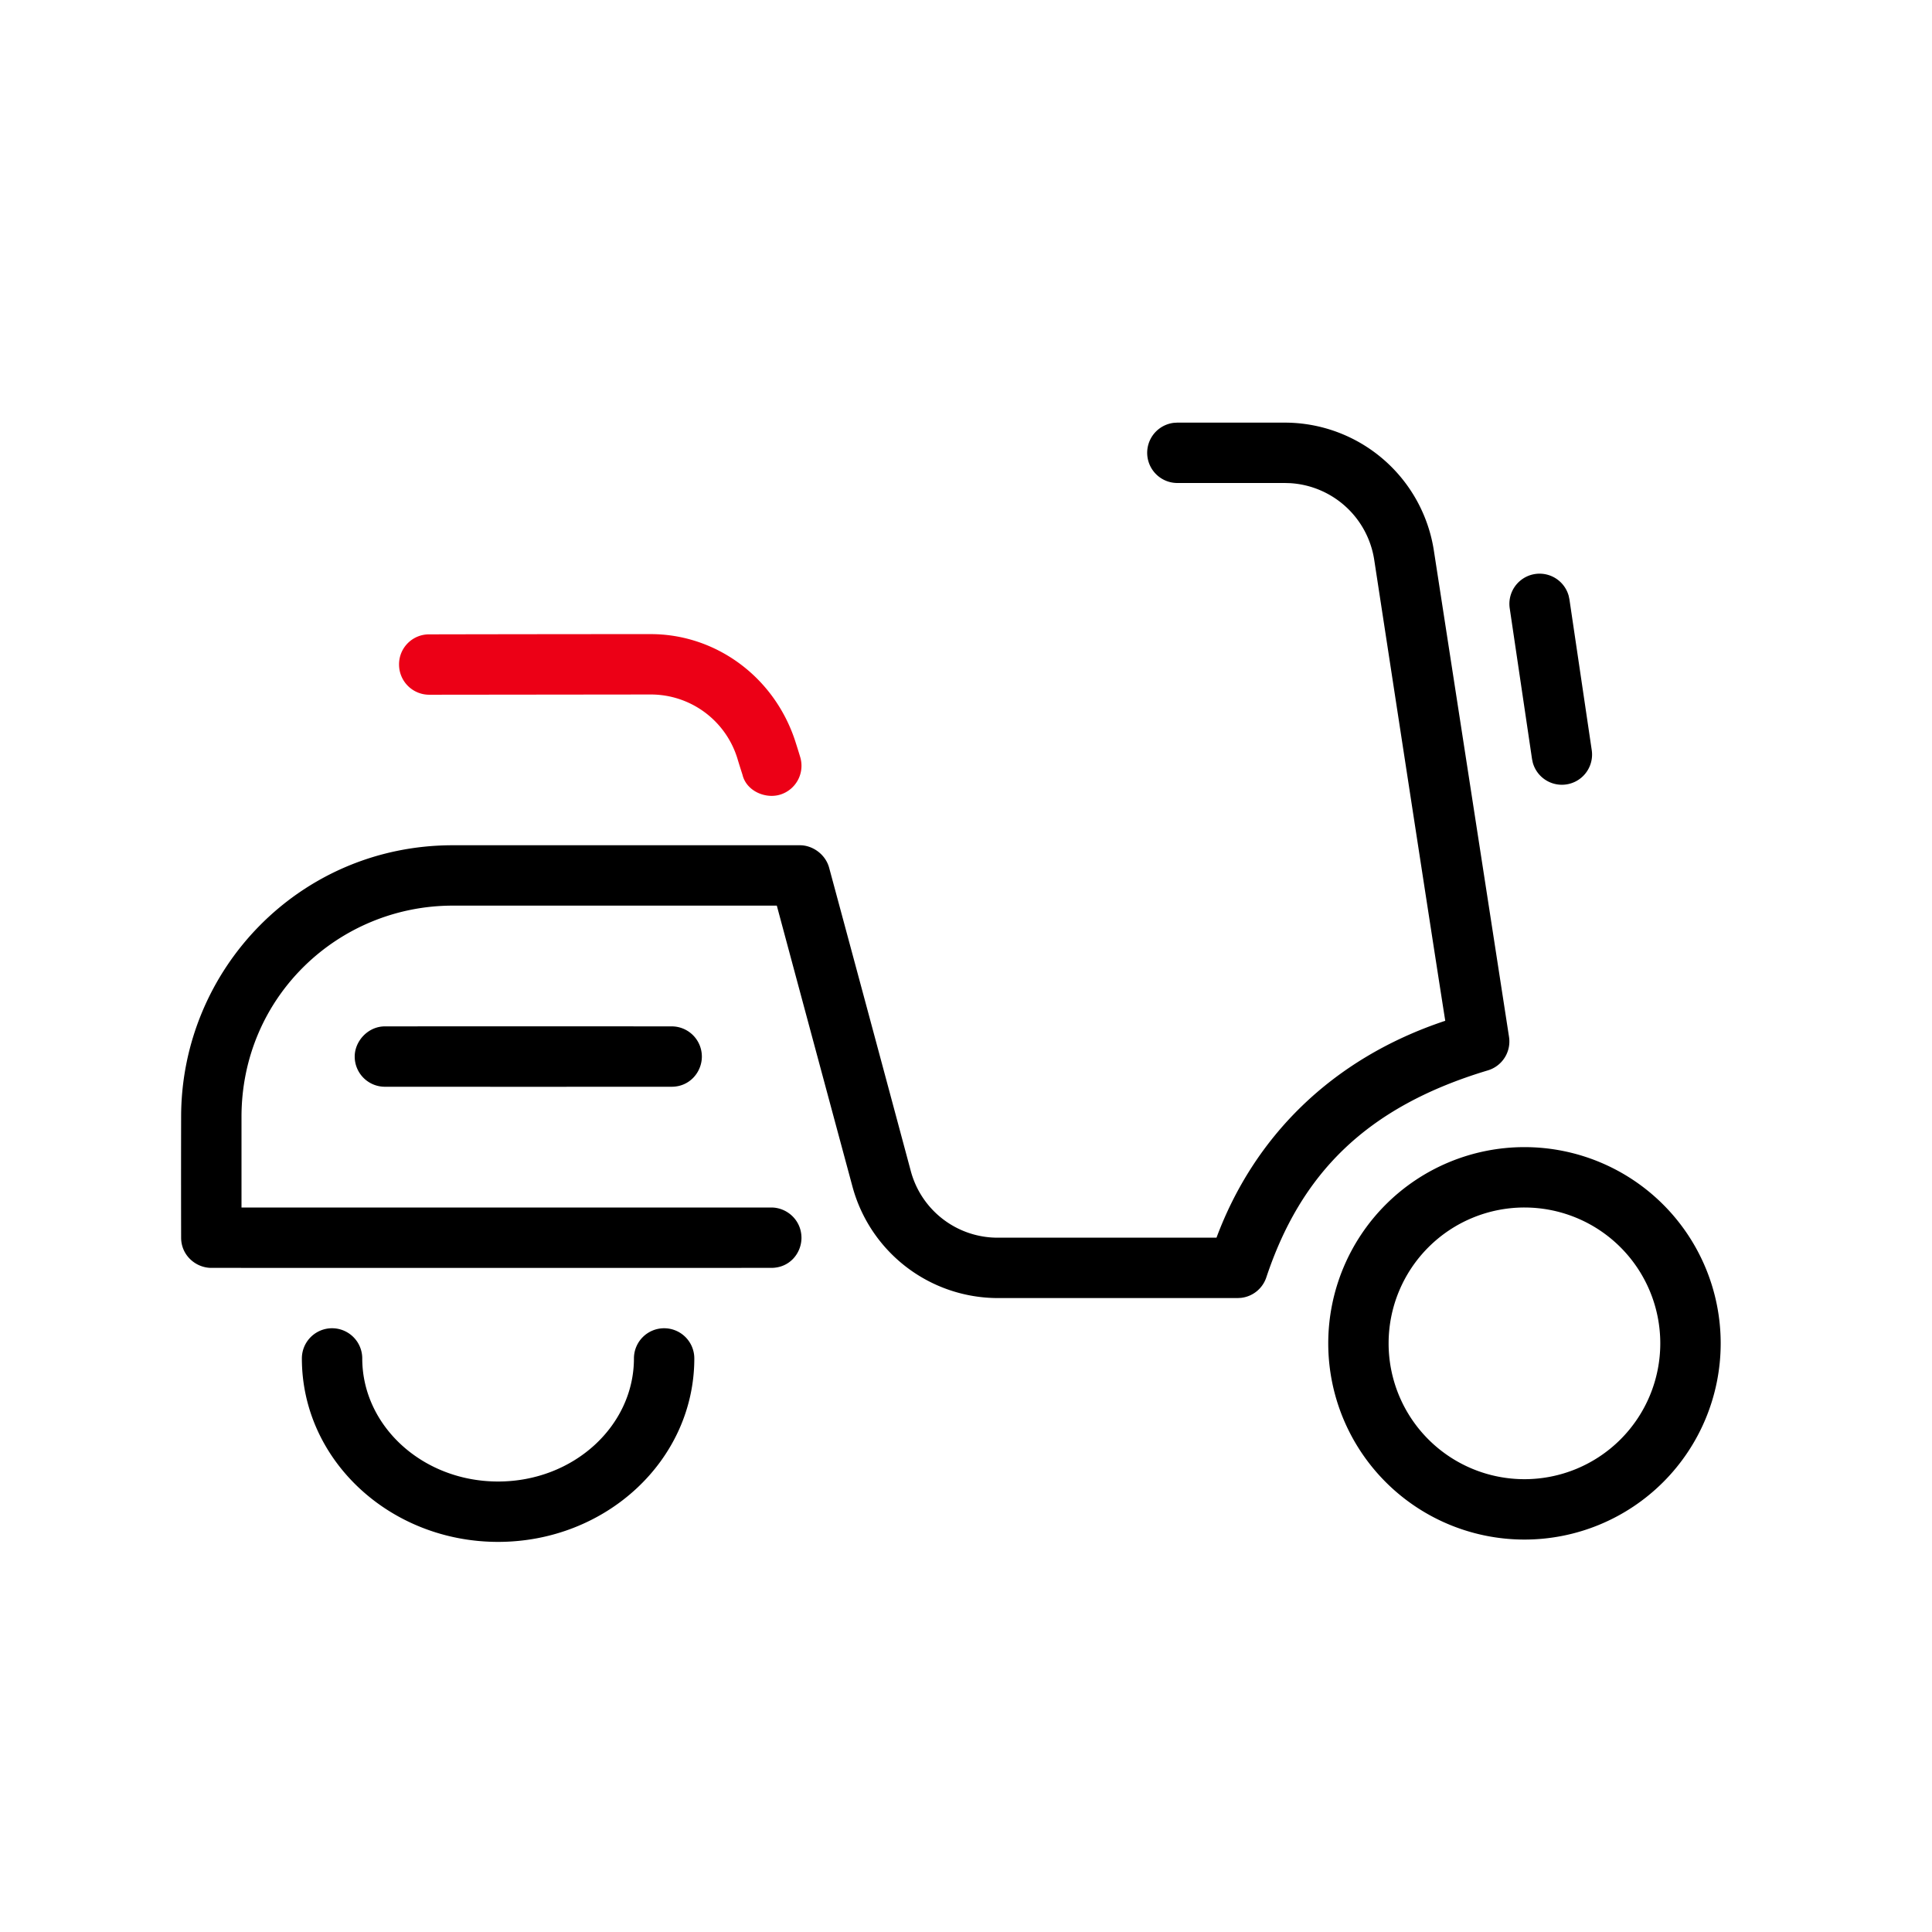 <svg id="icon" height="64" viewBox="0 0 64 64" width="64" xmlns="http://www.w3.org/2000/svg"><g fill="none" fill-rule="evenodd" transform="translate(5.998 14)"><path d="m16.002 30a1 1 0 0 1 1 1c0 3.375-2.927 6.077-6.5 6.077s-6.5-2.702-6.5-6.077a1 1 0 0 1 2 0c0 2.233 1.997 4.077 4.5 4.077 2.502 0 4.5-1.844 4.5-4.077a1 1 0 0 1 1-1zm28.5-6a6.5 6.5 0 1 1 0 13 6.5 6.5 0 1 1 0-13zm0 2a4.5 4.5 0 1 0 -.001 9 4.5 4.5 0 0 0 0-9zm-7.943-26a5 5 0 0 1 4.944 4.254l2.486 16.085a1 1 0 0 1 -.7 1.119c-4.073 1.222-6.207 3.462-7.339 6.858a1 1 0 0 1 -.832.677l-.116.007h-7.935a4.993 4.993 0 0 1 -4.828-3.7c-.836-3.1-1.671-6.2-2.504-9.3h-10.733c-3.786 0-7 3.015-7 7v3h17.55c.513 0 .995.41 1 1 0 .513-.39 1-1 1-6.183.002-12.367.002-18.55 0-.513 0-1-.415-1-1a888.89 888.89 0 0 1 0-4c0-4.882 3.92-9 9-9h11.5c.41 0 .839.29.965.74a7082.46 7082.46 0 0 1 2.703 10.04 2.977 2.977 0 0 0 2.897 2.22h7.233c1.234-3.311 3.79-5.926 7.578-7.185-.293-1.85-1.077-6.937-2.352-15.263a3 3 0 0 0 -2.79-2.547l-.176-.005h-3.557a1 1 0 0 1 -.117-1.993l.116-.007zm-20.307 20a1 1 0 0 1 1 1c0 .513-.402 1-1 1-3.165.002-6.332.002-9.5 0a1 1 0 0 1 -1-1c0-.513.442-1 1-1 3.164-.002 6.33-.002 9.5 0zm29.715-14.26.024.113.74 5a1 1 0 0 1 -1.954.408l-.024-.114-.74-5a1 1 0 0 1 1.954-.408z" fill="currentColor" fill-rule="nonzero"/><path d="m20.334 10.516c.07.216.127.4.173.553a1 1 0 0 1 -.657 1.253c-.49.153-1.125-.119-1.252-.657a27.19 27.19 0 0 1 -.173-.553 3 3 0 0 0 -2.869-2.106l-7.335.008a1 1 0 0 1 -1-1 .992.992 0 0 1 1-1c2.444-.005 4.887-.008 7.331-.008 2.116-.004 4.064 1.366 4.782 3.51z" fill="#EC0016"/></g></svg>
